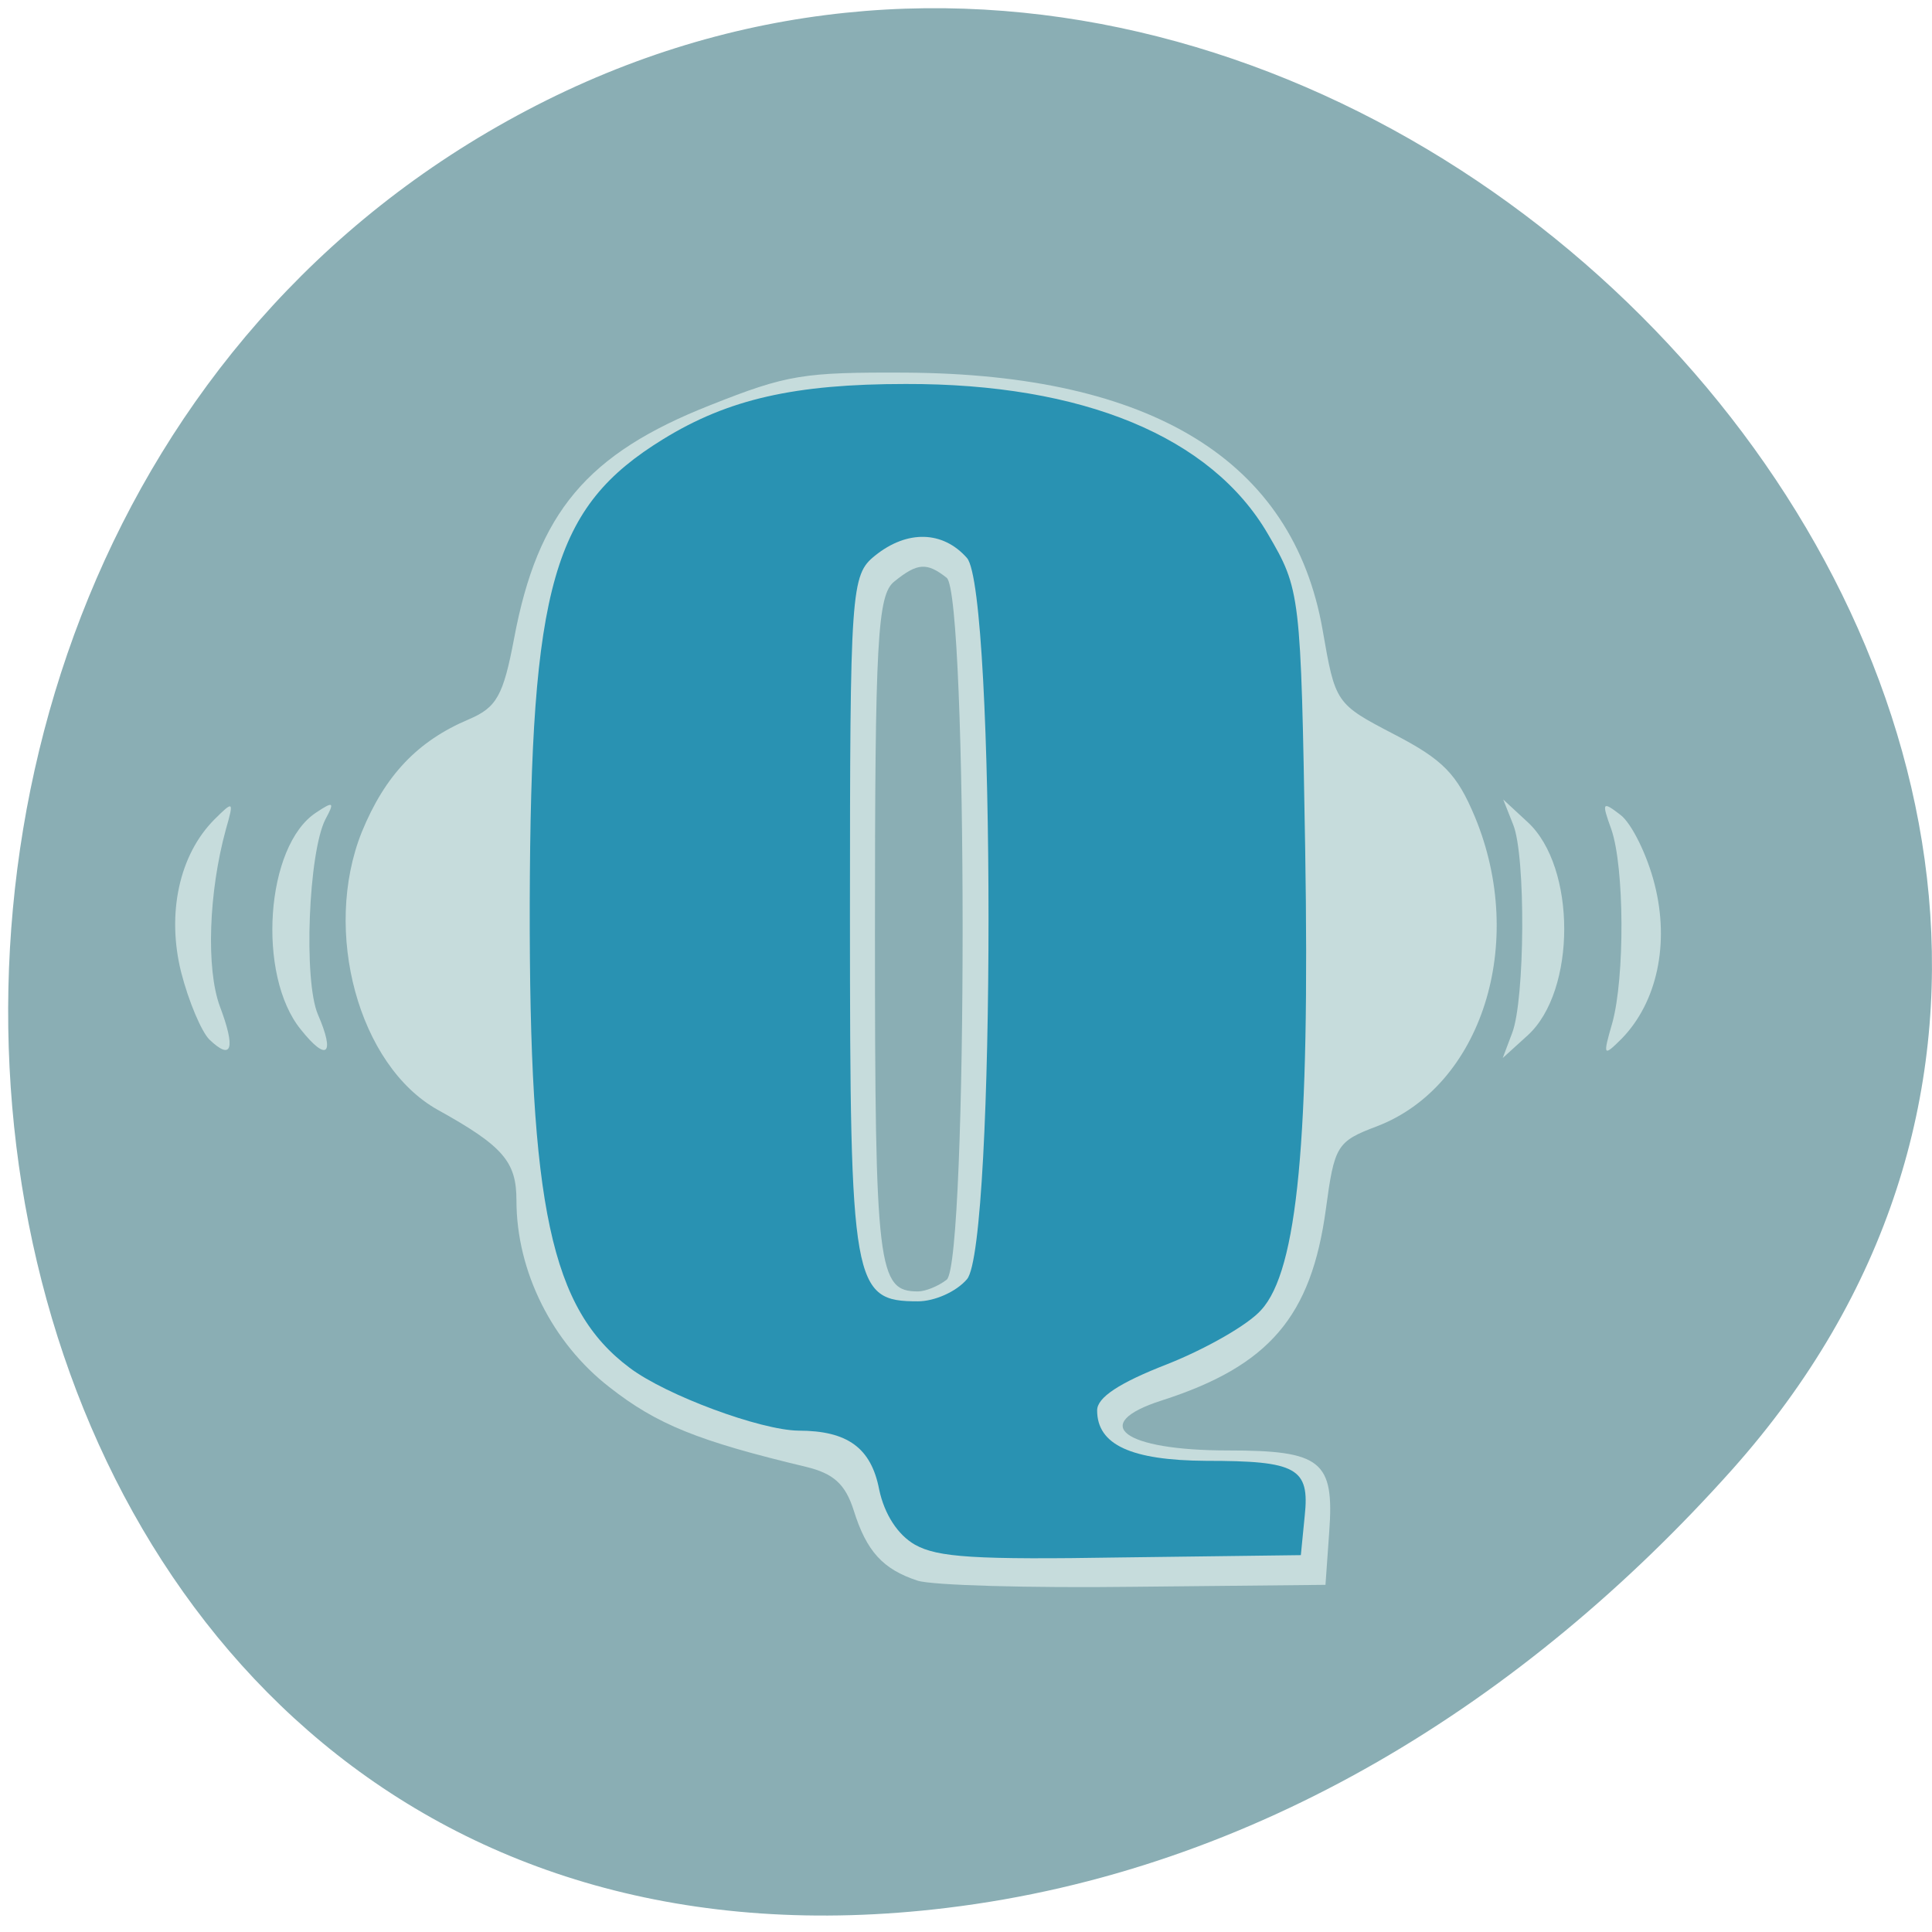 
<svg xmlns="http://www.w3.org/2000/svg" xmlns:xlink="http://www.w3.org/1999/xlink" width="16px" height="16px" viewBox="0 0 16 16" version="1.1">
<g id="surface1">
<path style=" stroke:none;fill-rule:nonzero;fill:rgb(54.118%,68.235%,70.588%);fill-opacity:1;" d="M 14.34 12.176 C 19.594 6.297 11.305 -2.746 4.363 0.914 C -2.652 4.609 -0.781 16.844 7.836 15.801 C 10.398 15.492 12.625 14.094 14.34 12.176 Z M 14.34 12.176 "/>
<path style=" stroke:none;fill-rule:nonzero;fill:rgb(77.647%,86.275%,86.275%);fill-opacity:1;" d="M 7.598 13.09 C 7.312 12.996 7.176 12.848 7.07 12.508 C 7 12.289 6.902 12.203 6.676 12.148 C 5.781 11.934 5.441 11.797 5.047 11.488 C 4.574 11.121 4.277 10.531 4.277 9.941 C 4.277 9.621 4.168 9.492 3.625 9.191 C 2.969 8.824 2.668 7.711 2.996 6.891 C 3.188 6.422 3.457 6.137 3.883 5.957 C 4.113 5.859 4.168 5.762 4.258 5.285 C 4.453 4.246 4.859 3.758 5.883 3.355 C 6.52 3.102 6.652 3.082 7.5 3.086 C 9.543 3.098 10.707 3.816 10.953 5.215 C 11.059 5.824 11.059 5.828 11.547 6.082 C 11.953 6.293 12.066 6.41 12.215 6.766 C 12.648 7.812 12.27 8.996 11.402 9.328 C 11.07 9.453 11.051 9.488 10.98 10.016 C 10.859 10.902 10.512 11.312 9.621 11.598 C 9.012 11.793 9.301 12.012 10.168 12.012 C 10.945 12.012 11.051 12.098 11.008 12.688 L 10.977 13.125 L 9.395 13.141 C 8.52 13.152 7.715 13.129 7.598 13.09 Z M 7.84 10.598 C 8.016 10.457 8.016 4.926 7.84 4.785 C 7.676 4.656 7.598 4.66 7.406 4.816 C 7.266 4.926 7.246 5.309 7.246 7.723 C 7.246 10.512 7.27 10.695 7.602 10.695 C 7.664 10.695 7.77 10.652 7.84 10.598 Z M 1.734 8.609 C 1.668 8.543 1.562 8.293 1.5 8.051 C 1.379 7.566 1.484 7.078 1.777 6.785 C 1.934 6.629 1.938 6.633 1.871 6.867 C 1.727 7.391 1.707 8.023 1.82 8.332 C 1.953 8.684 1.922 8.789 1.734 8.609 Z M 2.492 8.527 C 2.125 8.078 2.199 7.004 2.617 6.73 C 2.762 6.633 2.773 6.641 2.695 6.785 C 2.555 7.059 2.512 8.121 2.633 8.402 C 2.777 8.734 2.707 8.797 2.492 8.527 Z M 12.523 8.555 C 12.629 8.281 12.637 7.086 12.531 6.828 L 12.449 6.621 L 12.652 6.809 C 13.055 7.18 13.055 8.207 12.652 8.574 L 12.445 8.762 Z M 13.352 8.473 C 13.457 8.094 13.453 7.18 13.344 6.867 C 13.262 6.641 13.27 6.633 13.422 6.75 C 13.512 6.82 13.641 7.078 13.703 7.324 C 13.828 7.816 13.723 8.301 13.43 8.602 C 13.277 8.754 13.273 8.746 13.352 8.473 Z M 13.352 8.473 "/>
<path style=" stroke:none;fill-rule:nonzero;fill:rgb(16.078%,57.255%,69.804%);fill-opacity:1;" d="M 7.578 12.793 C 7.434 12.711 7.324 12.539 7.281 12.336 C 7.215 11.992 7.02 11.848 6.613 11.848 C 6.297 11.844 5.516 11.555 5.215 11.328 C 4.562 10.84 4.383 9.996 4.387 7.484 C 4.395 4.844 4.578 4.199 5.492 3.637 C 6.031 3.305 6.582 3.18 7.5 3.18 C 8.969 3.176 10.031 3.617 10.5 4.422 C 10.77 4.883 10.773 4.914 10.809 7.031 C 10.848 9.434 10.746 10.52 10.445 10.848 C 10.34 10.969 9.992 11.168 9.668 11.297 C 9.266 11.453 9.086 11.574 9.086 11.68 C 9.086 11.965 9.367 12.094 9.988 12.098 C 10.738 12.098 10.848 12.156 10.805 12.555 L 10.773 12.879 L 9.289 12.898 C 8.074 12.918 7.766 12.898 7.578 12.793 Z M 8.008 10.594 C 8.246 10.32 8.246 4.895 8.008 4.621 C 7.809 4.395 7.512 4.387 7.246 4.602 C 7.047 4.762 7.039 4.875 7.039 7.59 C 7.039 10.656 7.062 10.777 7.602 10.777 C 7.738 10.777 7.918 10.699 8.008 10.594 Z M 8.008 10.594 "/>
</g>
</svg>
